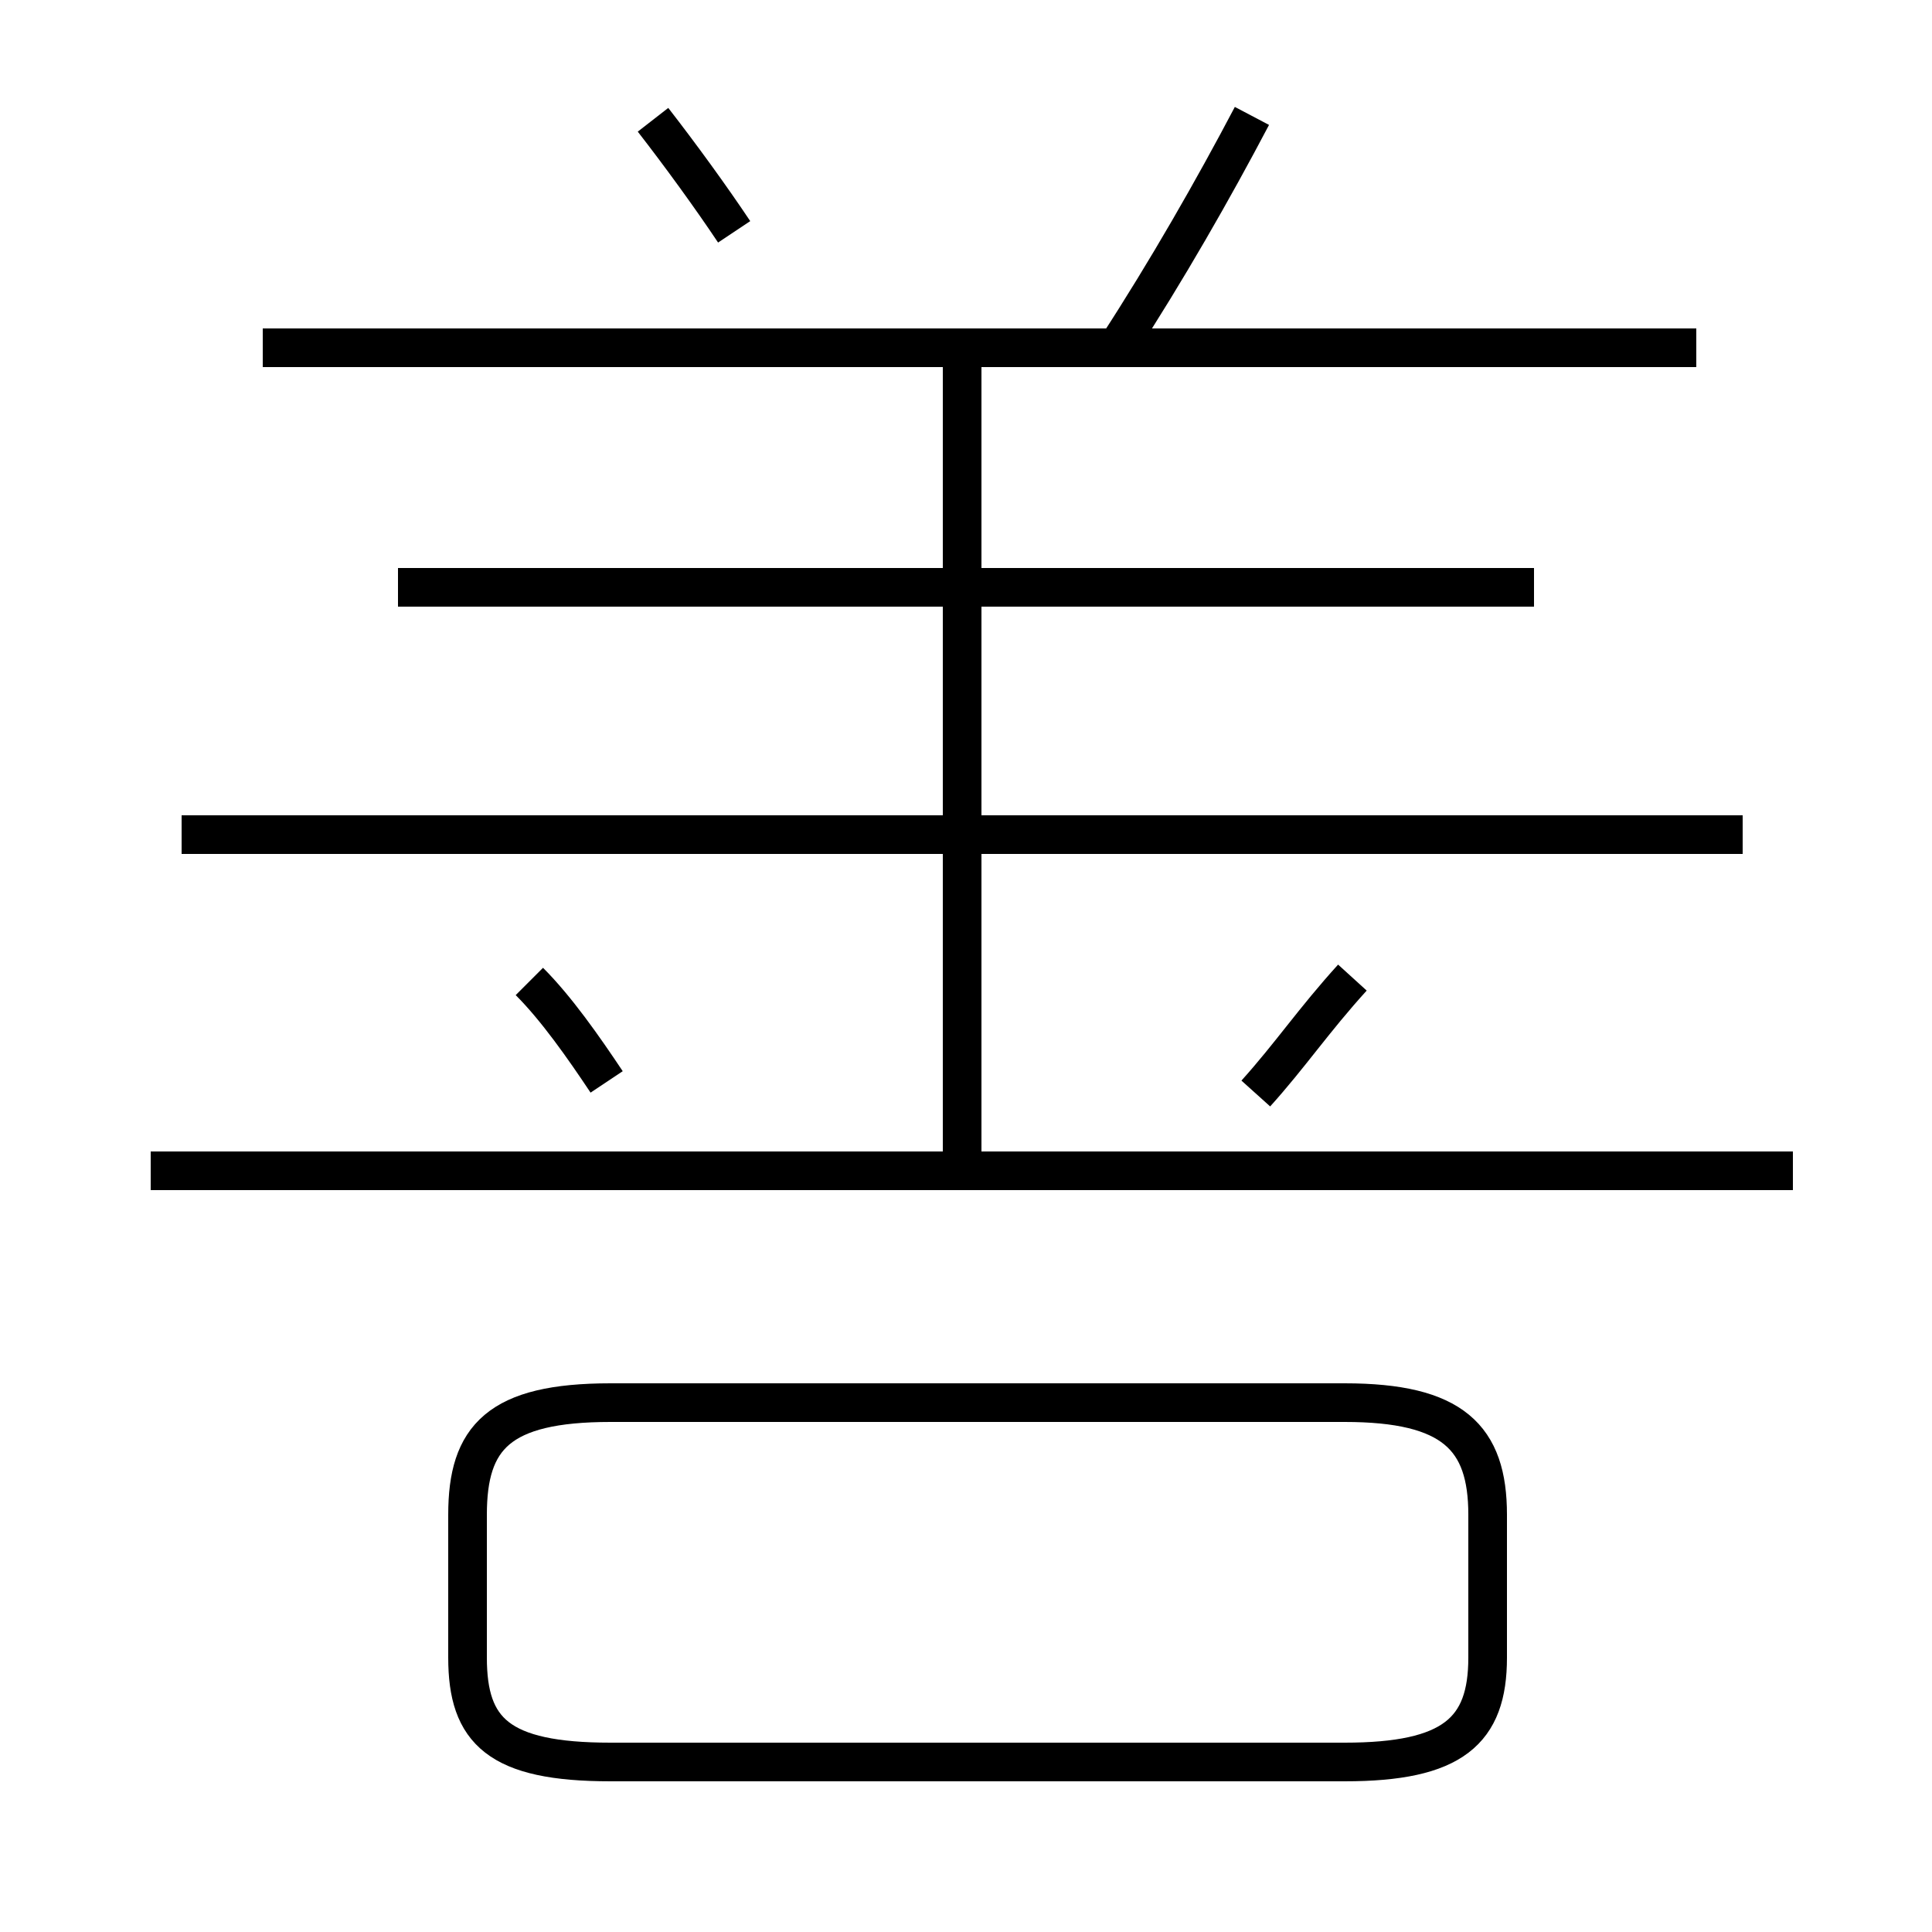 <?xml version='1.0' encoding='utf8'?>
<svg viewBox="0.0 -6.0 50.0 50.0" version="1.1" xmlns="http://www.w3.org/2000/svg">
<rect x="0.0" y="-6.0" width="50.0" height="50.0" fill="#808080" stroke="none"/>
<rect x="-1000" y="-1000" width="2000" height="2000" stroke="white" fill="white"/>
<g style="fill:white;stroke:#000000;  stroke-width:1">
<path d="M 15.8 1.6 L 34.8 1.6 C 37.6 1.6 38.5 0.8 38.5 -1.1 L 38.5 -4.8 C 38.5 -6.8 37.6 -7.7 34.8 -7.7 L 15.8 -7.7 C 12.9 -7.7 12.1 -6.8 12.1 -4.8 L 12.1 -1.1 C 12.1 0.8 12.9 1.6 15.8 1.6 Z M 15.7 -16.0 C 15.1 -16.9 14.4 -17.9 13.7 -18.6 M 46.4 -13.7 L 3.9 -13.7 M 24.9 -13.8 L 24.9 -34.8 M 45.1 -22.4 L 4.7 -22.4 M 32.5 -15.7 C 33.4 -16.7 34.0 -17.6 35.0 -18.7 M 39.7 -28.8 L 10.3 -28.8 M 19.0 -38.0 C 18.4 -38.9 17.6 -40.0 16.9 -40.9 M 43.9 -35.0 L 6.8 -35.0 M 28.9 -35.0 C 30.2 -37.0 31.4 -39.1 32.4 -41.0" transform="translate(0.0 38.0)" />
</g>
</svg>